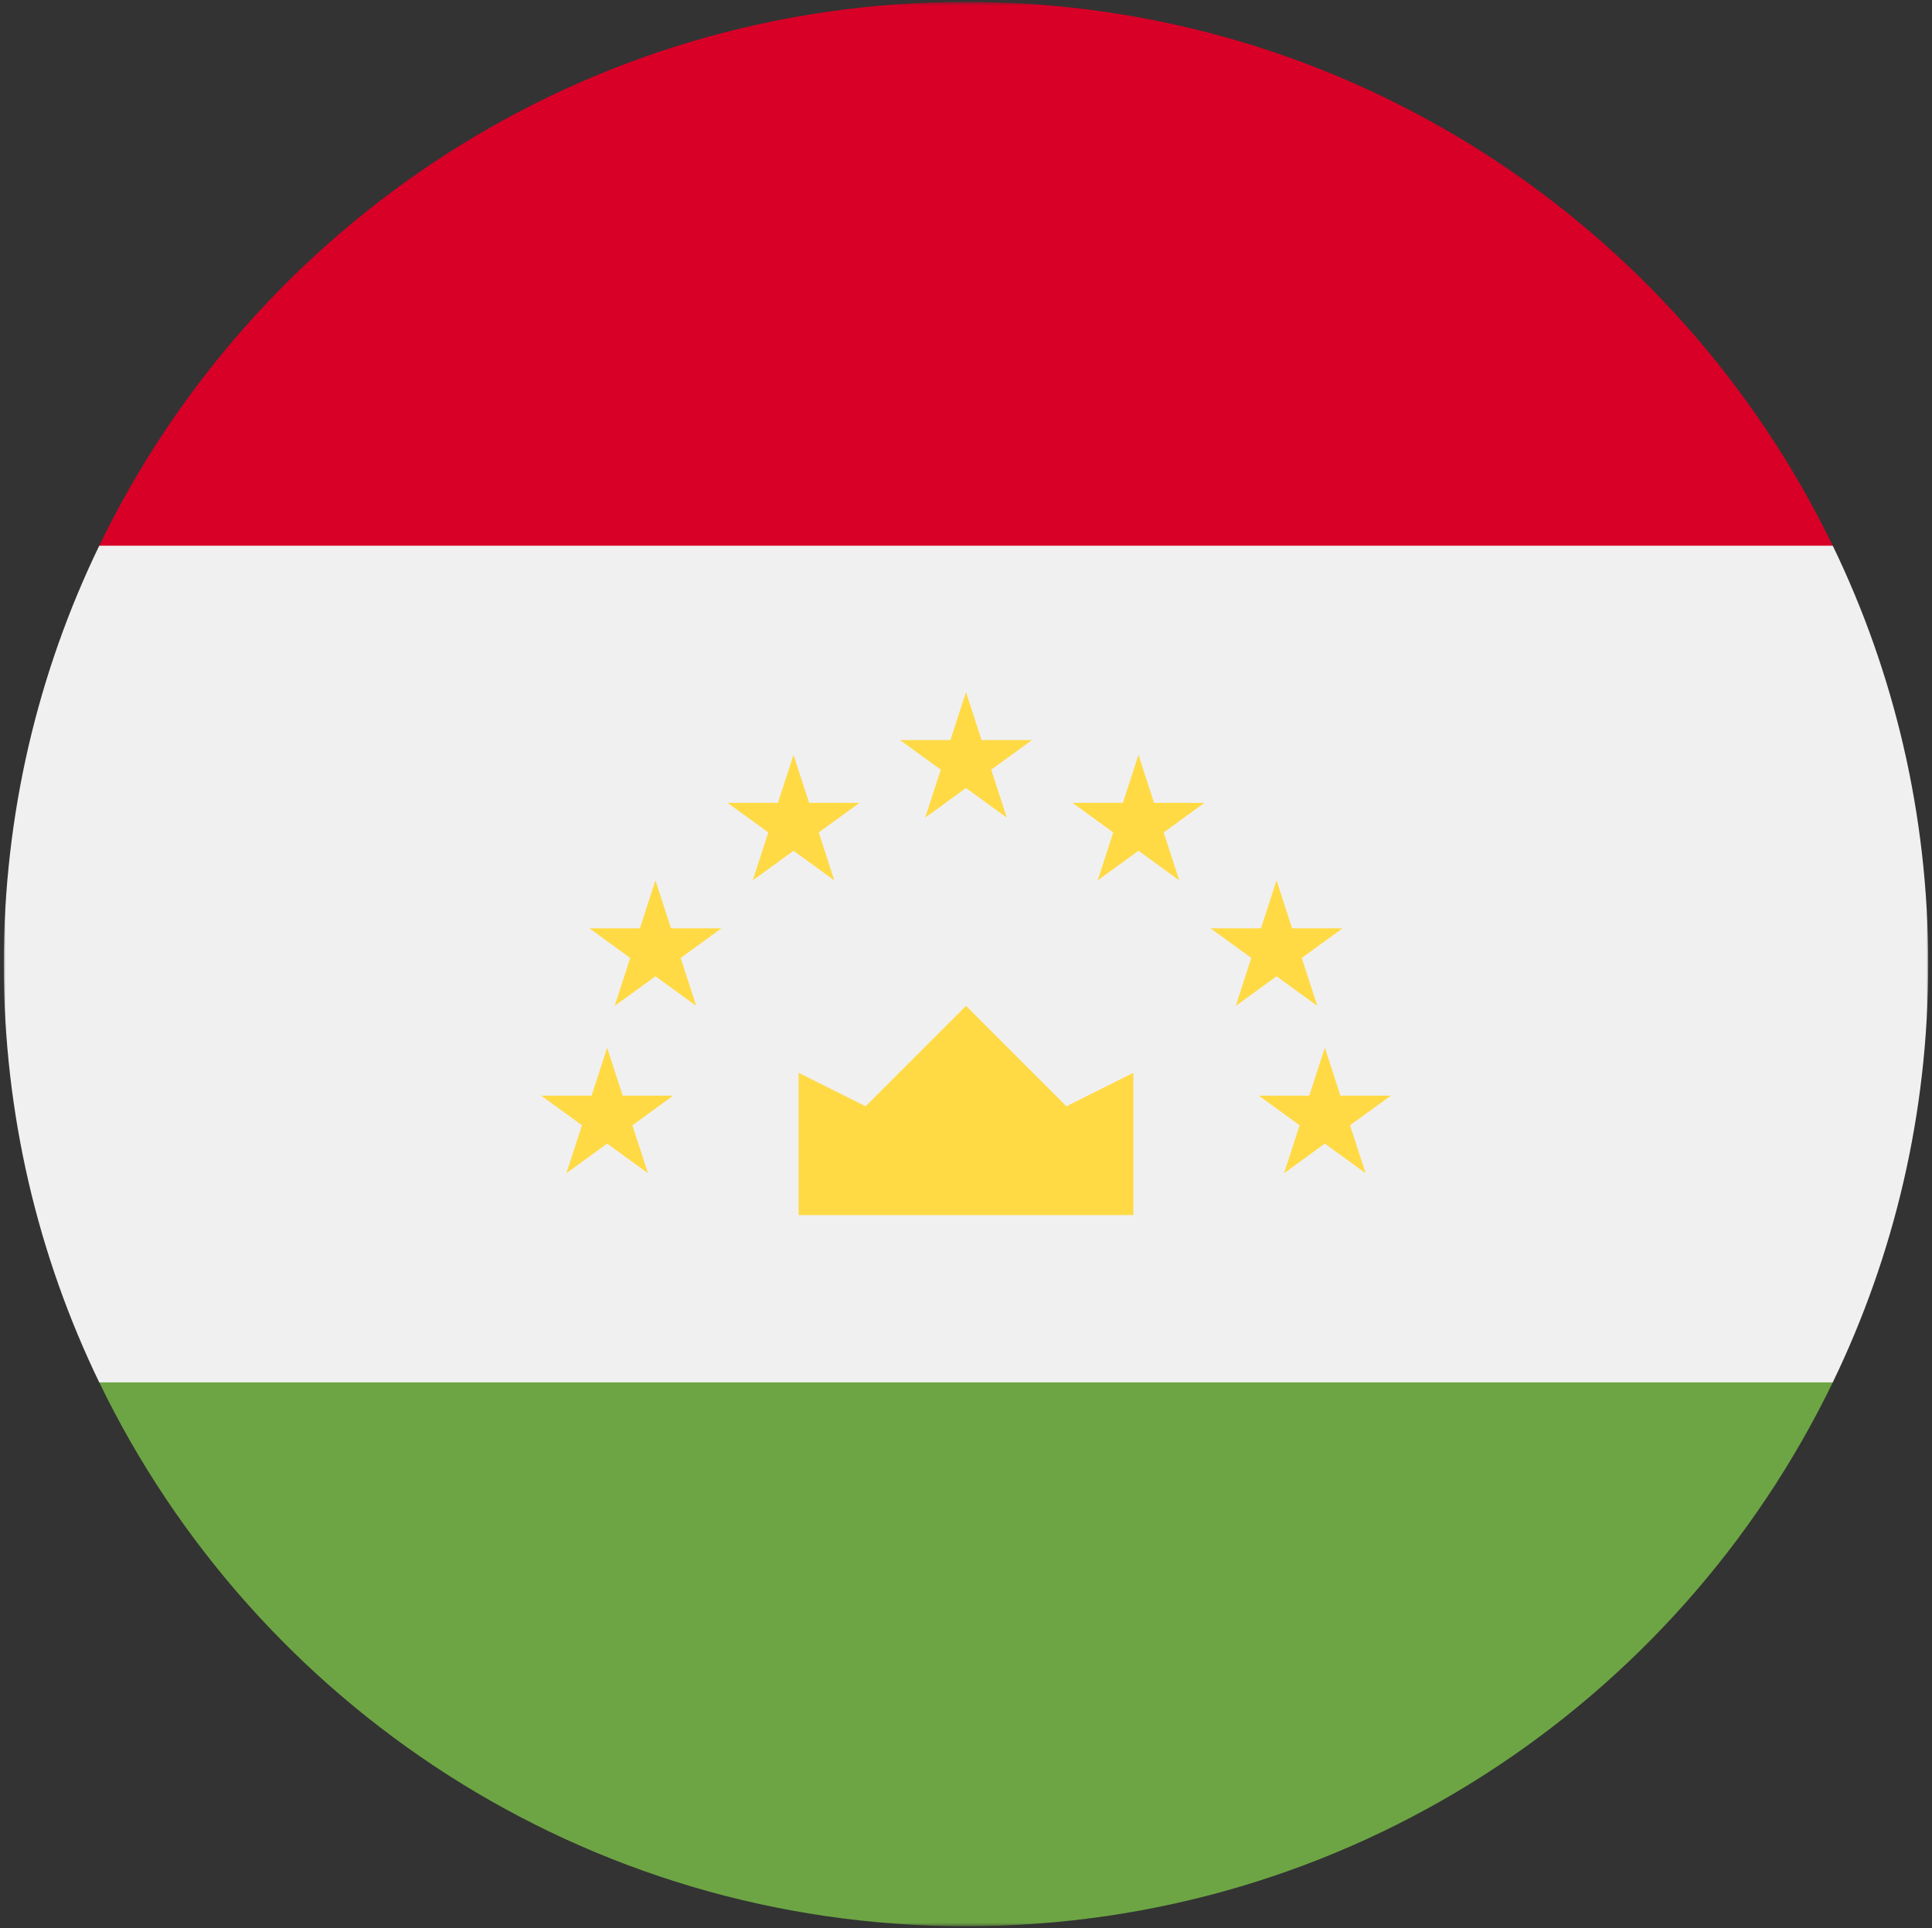 <svg width="514" height="513" fill="none" xmlns="http://www.w3.org/2000/svg"><rect width="100%" height="100%" fill="#333333" stroke="none"/><mask id="a" style="mask-type:luminance" maskUnits="userSpaceOnUse" x="1" y="0" width="512" height="513"><path d="M513 .5H1v512h512V.5z" fill="#fff"/></mask><g mask="url(#a)"><path d="M26.402 145.195C10.128 178.851 1 216.609 1 256.499s9.128 77.648 25.402 111.304L257 390.064l230.598-22.261C503.872 334.147 513 296.389 513 256.499s-9.128-77.648-25.402-111.304L257 122.934 26.402 145.195z" fill="#F0F0F0"/><path d="M26.41 367.805C67.817 453.435 155.506 512.501 257 512.501s189.183-59.066 230.589-144.696H26.41z" fill="#6DA544"/><path d="M26.41 145.196h461.178C446.182 59.566 358.492.5 256.999.5S67.817 59.566 26.41 145.196z" fill="#D80027"/><path d="M212.477 323.286h89.044v-37.844l-17.809 8.904-26.713-26.713-26.713 26.713-17.809-8.904v37.844zm-50.945-44.524l4.145 12.754h13.41l-10.85 7.883 4.145 12.754-10.85-7.882-10.85 7.882 4.145-12.754-10.85-7.883h13.41l4.145-12.754zm12.847-44.52l4.145 12.754h13.41l-10.85 7.883 4.144 12.754-10.849-7.882-10.85 7.882 4.145-12.754-10.85-7.883h13.41l4.145-12.754zm36.735-33.394l4.145 12.754h13.409l-10.848 7.883 4.143 12.754-10.849-7.882-10.849 7.882 4.144-12.754-10.85-7.883h13.411l4.144-12.754zm141.355 77.914l-4.145 12.754h-13.41l10.85 7.883-4.145 12.754 10.85-7.882 10.849 7.882-4.144-12.754 10.85-7.883h-13.41l-4.145-12.754zm-12.852-44.52l-4.144 12.754h-13.411l10.851 7.883-4.145 12.754 10.849-7.882 10.85 7.882-4.144-12.754 10.85-7.883h-13.41l-4.146-12.754zm-36.731-33.394l-4.145 12.754h-13.409l10.848 7.883-4.144 12.754 10.85-7.882 10.849 7.882-4.144-12.754 10.849-7.883h-13.41l-4.144-12.754zM257 184.152l4.145 12.754h13.41l-10.85 7.883 4.145 12.754-10.85-7.882-10.85 7.882 4.145-12.754-10.85-7.883h13.41L257 184.152z" fill="#FFDA44"/></g></svg>